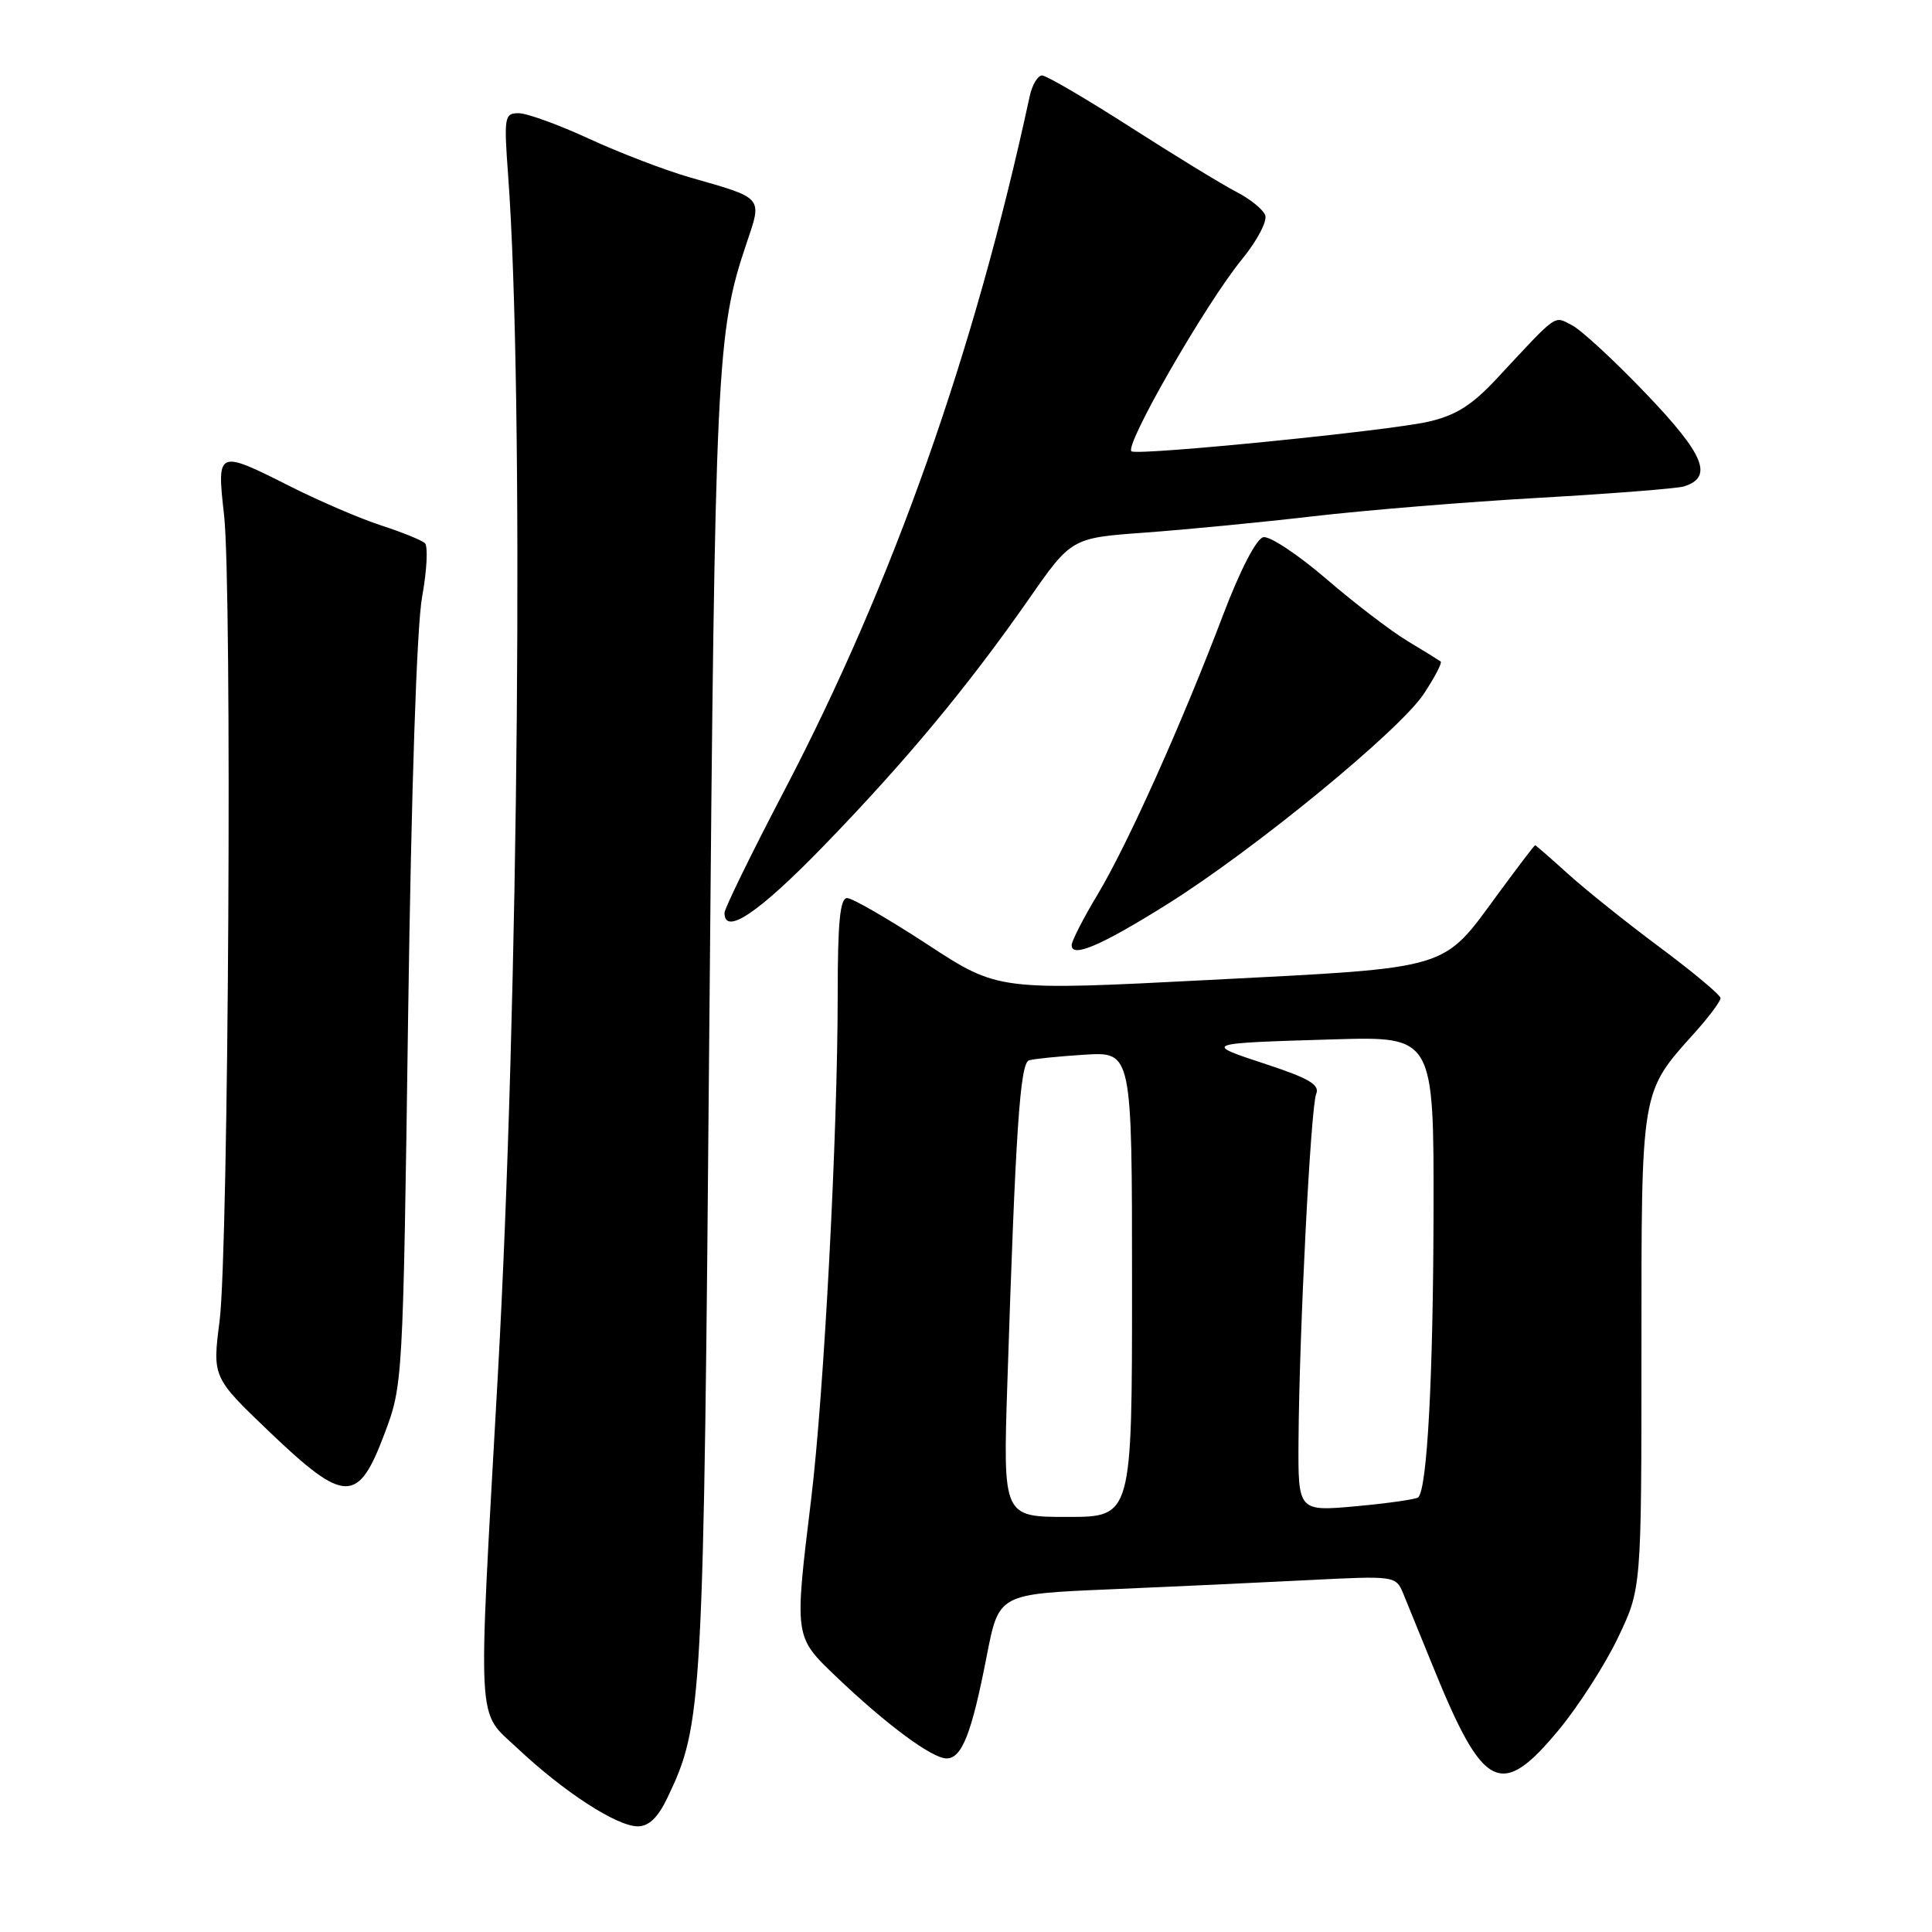 <?xml version="1.0" encoding="UTF-8" standalone="no"?>
<!DOCTYPE svg PUBLIC "-//W3C//DTD SVG 1.1//EN" "http://www.w3.org/Graphics/SVG/1.1/DTD/svg11.dtd" >
<svg xmlns="http://www.w3.org/2000/svg" xmlns:xlink="http://www.w3.org/1999/xlink" version="1.1" viewBox="0 0 256 256">
 <g >
 <path fill="currentColor"
d=" M 88.42 238.25 C 93.12 228.40 93.22 226.43 93.99 136.00 C 94.74 48.40 94.95 44.00 98.91 32.27 C 101.01 26.05 101.24 26.31 91.50 23.53 C 88.20 22.59 82.17 20.28 78.11 18.41 C 74.04 16.53 69.82 15.00 68.72 15.00 C 66.84 15.00 66.76 15.47 67.33 23.25 C 69.44 51.80 68.74 132.88 65.95 182.50 C 63.29 229.92 63.11 226.52 68.59 231.68 C 74.74 237.46 81.74 242.00 84.51 242.00 C 85.97 242.00 87.18 240.84 88.42 238.25 Z  M 206.52 229.25 C 209.14 226.09 212.69 220.57 214.39 217.00 C 217.50 210.50 217.50 210.50 217.50 179.00 C 217.50 144.00 217.35 144.87 224.64 136.75 C 226.49 134.68 227.99 132.66 227.98 132.25 C 227.96 131.84 224.37 128.83 219.98 125.56 C 215.59 122.30 210.11 117.91 207.79 115.81 C 205.48 113.72 203.50 112.00 203.41 112.00 C 203.31 112.00 201.10 114.91 198.48 118.47 C 191.02 128.63 192.55 128.18 160.39 129.84 C 132.29 131.29 132.29 131.29 122.90 125.15 C 117.73 121.77 112.94 119.00 112.25 119.00 C 111.31 119.00 111.00 122.20 111.00 131.75 C 111.00 150.22 109.19 184.57 107.48 198.66 C 105.25 216.98 105.23 216.84 110.75 222.12 C 117.40 228.48 123.50 233.00 125.42 233.00 C 127.46 233.00 128.75 229.72 130.76 219.36 C 132.35 211.22 132.35 211.22 146.93 210.60 C 154.94 210.26 166.77 209.71 173.22 209.38 C 184.85 208.79 184.95 208.80 185.93 211.14 C 186.47 212.44 188.28 216.88 189.95 221.00 C 196.56 237.27 198.90 238.44 206.52 229.25 Z  M 50.94 190.00 C 53.38 183.53 53.40 183.26 54.08 134.50 C 54.50 104.65 55.22 83.00 55.93 79.10 C 56.57 75.57 56.73 72.37 56.30 71.97 C 55.86 71.57 53.25 70.51 50.50 69.62 C 47.75 68.73 42.38 66.42 38.56 64.50 C 28.76 59.56 28.72 59.58 29.69 68.25 C 30.78 78.01 30.29 165.56 29.10 175.00 C 28.14 182.50 28.14 182.50 35.78 189.80 C 45.69 199.26 47.45 199.29 50.94 190.00 Z  M 154.64 119.83 C 166.19 112.60 185.42 96.83 188.66 91.94 C 190.11 89.75 191.11 87.82 190.90 87.65 C 190.68 87.49 188.70 86.26 186.50 84.94 C 184.31 83.62 179.46 79.91 175.73 76.70 C 172.00 73.49 168.25 71.01 167.40 71.18 C 166.48 71.37 164.34 75.50 162.06 81.50 C 156.57 95.96 149.35 112.04 145.41 118.57 C 143.54 121.69 142.00 124.69 142.00 125.24 C 142.00 126.97 145.88 125.31 154.64 119.83 Z  M 109.03 112.20 C 119.93 100.97 128.20 91.03 136.32 79.39 C 141.97 71.28 141.97 71.28 151.74 70.57 C 157.11 70.18 167.12 69.21 174.00 68.41 C 180.88 67.61 194.38 66.50 204.00 65.96 C 213.62 65.41 222.24 64.73 223.14 64.45 C 227.06 63.22 225.84 60.24 218.13 52.19 C 213.94 47.80 209.50 43.70 208.27 43.08 C 205.84 41.85 206.55 41.34 198.26 50.24 C 195.02 53.71 192.88 55.05 189.26 55.88 C 183.98 57.08 151.50 60.33 149.96 59.82 C 148.74 59.41 159.73 40.26 164.59 34.33 C 166.57 31.91 167.94 29.30 167.65 28.52 C 167.35 27.74 165.62 26.34 163.80 25.41 C 161.99 24.48 155.69 20.63 149.81 16.86 C 143.93 13.09 138.65 10.00 138.08 10.00 C 137.51 10.00 136.77 11.24 136.44 12.75 C 129.13 46.64 118.35 77.14 103.95 104.71 C 99.58 113.07 96.00 120.38 96.00 120.96 C 96.00 124.01 100.51 120.97 109.03 112.20 Z  M 133.48 183.25 C 134.57 149.72 135.16 140.87 136.35 140.50 C 136.98 140.30 140.31 139.97 143.75 139.75 C 150.00 139.37 150.00 139.37 150.00 170.19 C 150.00 201.00 150.00 201.00 141.45 201.00 C 132.90 201.00 132.90 201.00 133.48 183.25 Z  M 172.06 190.89 C 172.16 176.37 173.68 146.68 174.40 144.96 C 174.91 143.75 173.48 142.89 167.78 141.02 C 159.34 138.24 159.33 138.24 176.75 137.72 C 190.00 137.33 190.00 137.33 189.95 160.91 C 189.90 182.57 189.11 197.22 187.93 198.40 C 187.67 198.66 183.98 199.19 179.73 199.58 C 172.00 200.28 172.00 200.28 172.06 190.89 Z "/>
</g>
</svg>